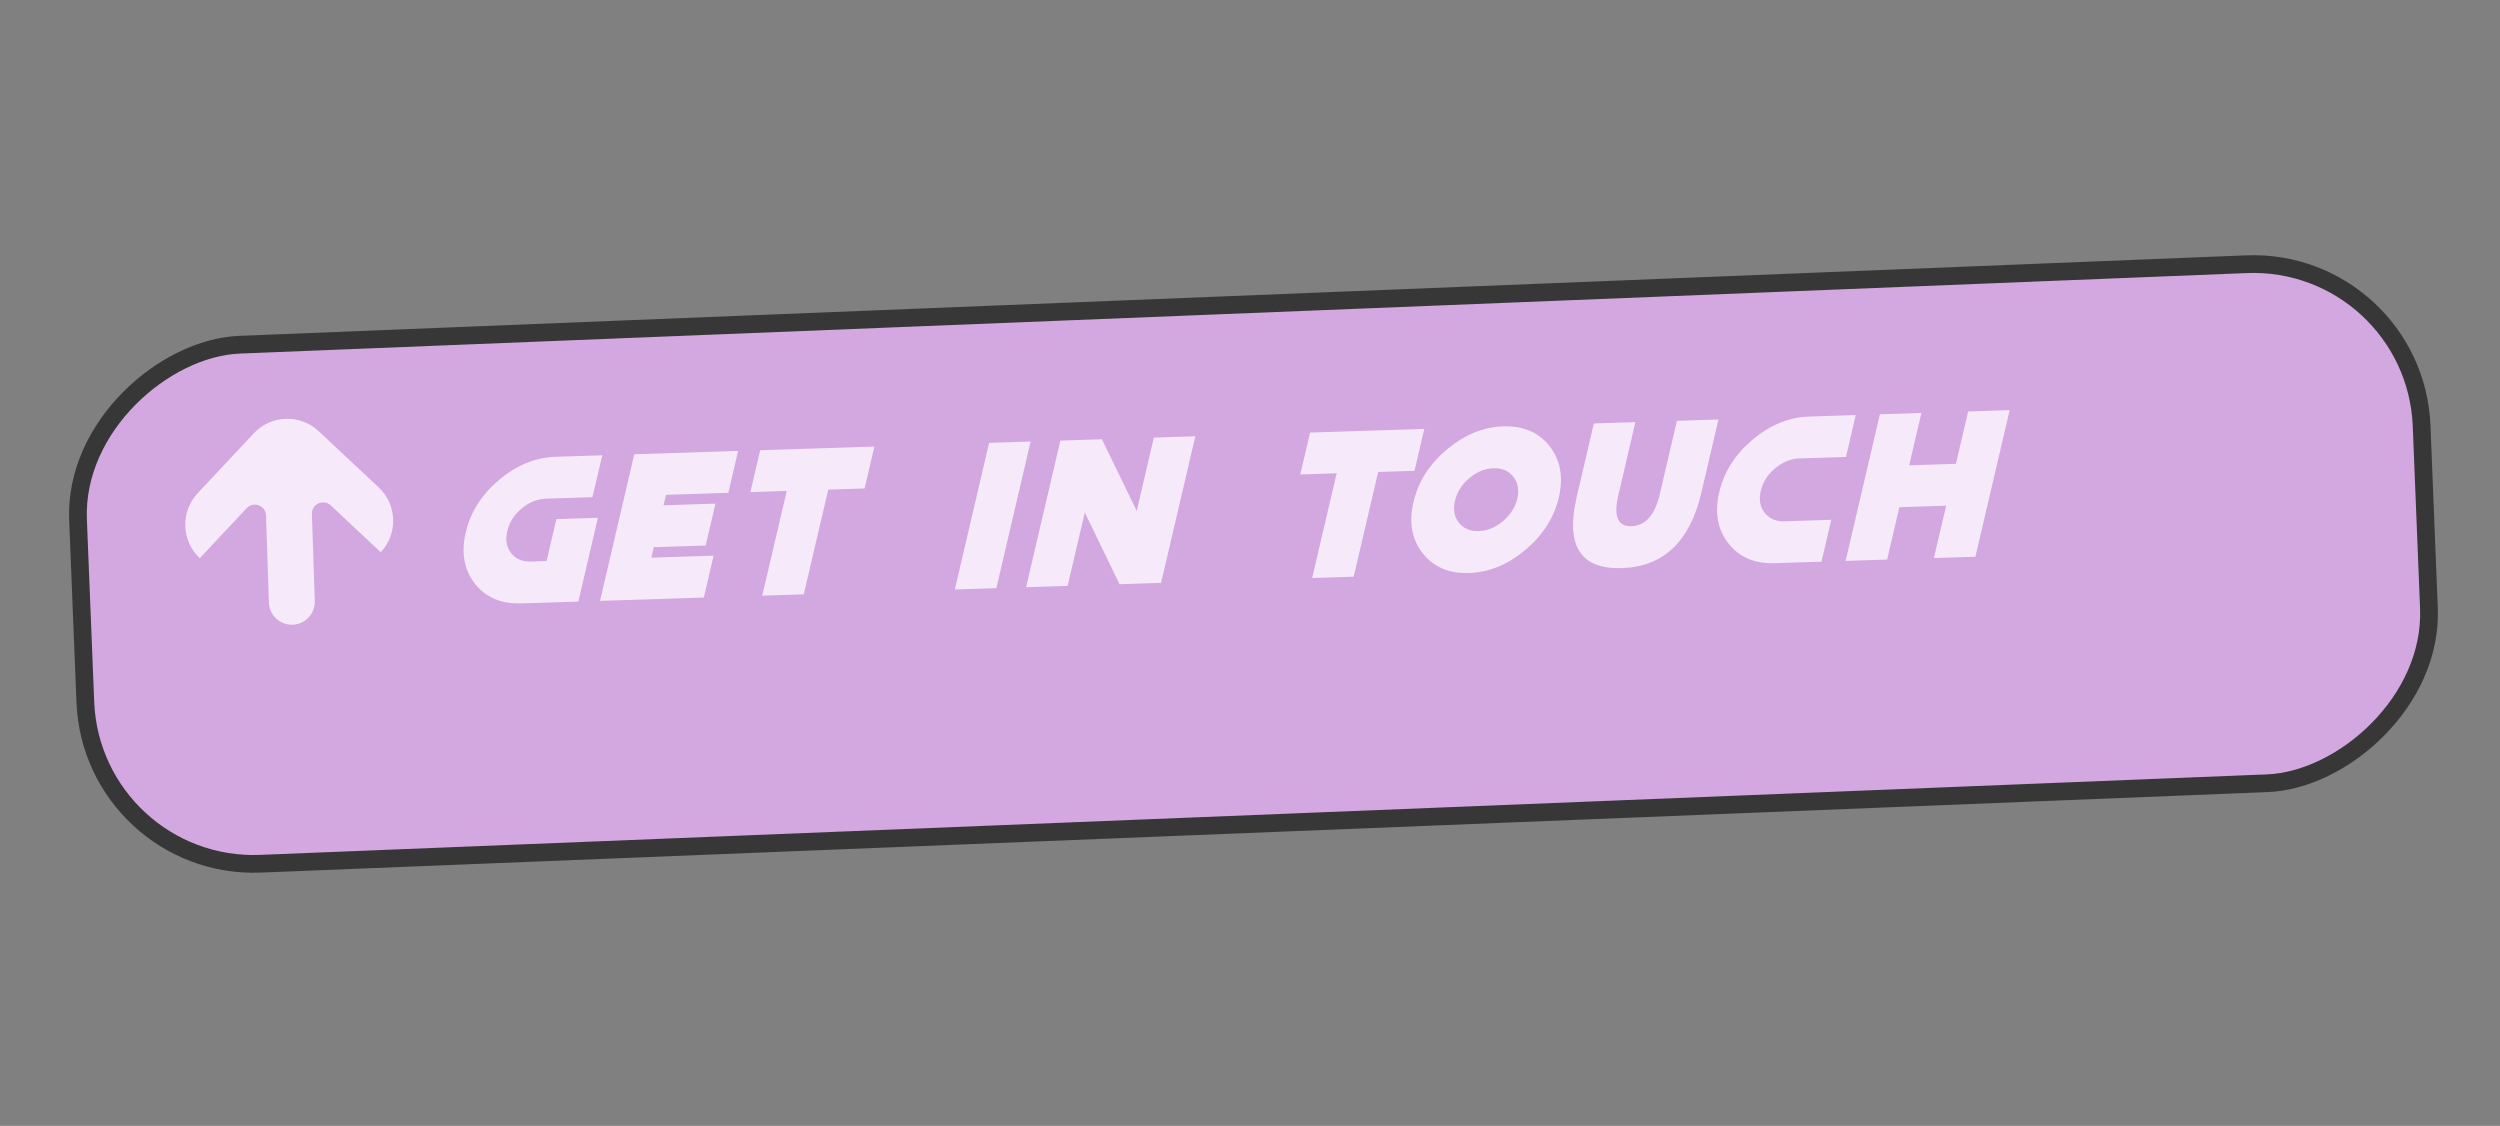 <svg width="282" height="127" viewBox="0 0 282 127" fill="none" xmlns="http://www.w3.org/2000/svg">
<rect x="0" y="0" width="282" height="127" fill="#808080" stroke="none"/>
<rect x="10.388" y="98.191" width="58.593" height="264.569" rx="19" transform="rotate(-92.297 10.388 98.191)" fill="#D3A7E0" stroke="#373737" stroke-width="2"/>
<path d="M61.656 63.283L62.759 58.557L67.444 58.407L65.238 67.858L58.796 68.064C56.532 68.137 54.788 67.392 53.565 65.829C52.343 64.266 52 62.342 52.536 60.058C53.065 57.774 54.318 55.799 56.297 54.133C58.276 52.468 60.398 51.598 62.662 51.526L67.933 51.356L66.83 56.082L61.559 56.251C60.591 56.282 59.681 56.655 58.828 57.37C57.983 58.085 57.448 58.931 57.221 59.907C56.987 60.884 57.13 61.708 57.652 62.379C58.182 63.05 58.931 63.37 59.899 63.339L61.656 63.283ZM83.258 50.865L82.155 55.59L75.127 55.816L74.849 56.997L80.705 56.809L79.602 61.534L73.746 61.722L73.467 62.904L80.495 62.678L79.392 67.403L67.679 67.779L71.545 51.24L83.258 50.865ZM90.664 67.042L85.979 67.192L88.742 55.379L84.643 55.51L85.746 50.785L98.63 50.371L97.527 55.097L93.427 55.228L90.664 67.042ZM116.255 49.806L112.389 66.344L107.704 66.495L111.57 49.956L116.255 49.806ZM122.367 57.817L120.428 66.087L115.743 66.237L119.609 49.698L124.294 49.548L128.224 57.629L130.151 49.36L134.836 49.209L130.97 65.748L126.285 65.898L122.367 57.817ZM152.695 65.051L148.01 65.201L150.773 53.388L146.673 53.52L147.776 48.794L160.66 48.381L159.557 53.106L155.458 53.238L152.695 65.051ZM165.7 64.634C163.436 64.706 161.692 63.961 160.47 62.398C159.247 60.835 158.904 58.911 159.44 56.627C159.969 54.343 161.223 52.369 163.202 50.703C165.18 49.037 167.302 48.167 169.566 48.095C171.831 48.022 173.574 48.767 174.797 50.331C176.02 51.894 176.367 53.817 175.838 56.101C175.302 58.385 174.044 60.36 172.065 62.026C170.087 63.692 167.965 64.561 165.7 64.634ZM166.803 59.908C167.772 59.877 168.678 59.504 169.523 58.789C170.375 58.074 170.919 57.228 171.153 56.251C171.38 55.275 171.228 54.451 170.699 53.78C170.177 53.109 169.432 52.789 168.464 52.82C167.495 52.851 166.585 53.224 165.732 53.94C164.888 54.655 164.352 55.5 164.126 56.477C163.891 57.454 164.035 58.278 164.557 58.949C165.086 59.62 165.835 59.939 166.803 59.908ZM177.858 56.036L179.785 47.767L184.47 47.617L182.543 55.886C181.985 58.249 182.487 59.405 184.049 59.355C185.611 59.305 186.67 58.098 187.228 55.735L189.155 47.466L193.84 47.316L191.913 55.585C190.62 61.098 187.631 63.93 182.946 64.08C178.261 64.231 176.565 61.549 177.858 56.036ZM204.058 46.988L209.329 46.819L208.226 51.544L202.955 51.713C201.987 51.744 201.077 52.117 200.224 52.833C199.379 53.548 198.844 54.393 198.617 55.37C198.383 56.347 198.526 57.171 199.048 57.842C199.578 58.513 200.327 58.833 201.295 58.801L206.566 58.632L205.463 63.358L200.192 63.527C197.928 63.599 196.184 62.854 194.961 61.291C193.739 59.728 193.396 57.804 193.932 55.52C194.461 53.236 195.714 51.262 197.693 49.596C199.672 47.93 201.794 47.061 204.058 46.988ZM212.051 46.731L216.736 46.581L215.354 52.488L220.625 52.319L222.007 46.412L226.692 46.262L222.826 62.8L218.141 62.951L219.522 57.044L214.251 57.213L212.87 63.12L208.185 63.27L212.051 46.731Z" fill="#F6E9FA"/>
<path d="M22.539 62.965L27.82 57.323C28.589 56.502 29.969 57.02 30.006 58.145L30.33 67.964C30.376 69.394 31.574 70.516 33.004 70.468C34.434 70.42 35.555 69.222 35.508 67.793L35.183 57.975C35.147 56.85 36.488 56.242 37.309 57.011L42.951 62.292C44.907 60.203 44.798 56.925 42.709 54.968L35.947 48.639C33.858 46.683 30.579 46.791 28.623 48.88L22.294 55.641C20.339 57.73 20.446 61.009 22.536 62.965L22.539 62.965Z" fill="#F6E9FA"/>
</svg>
